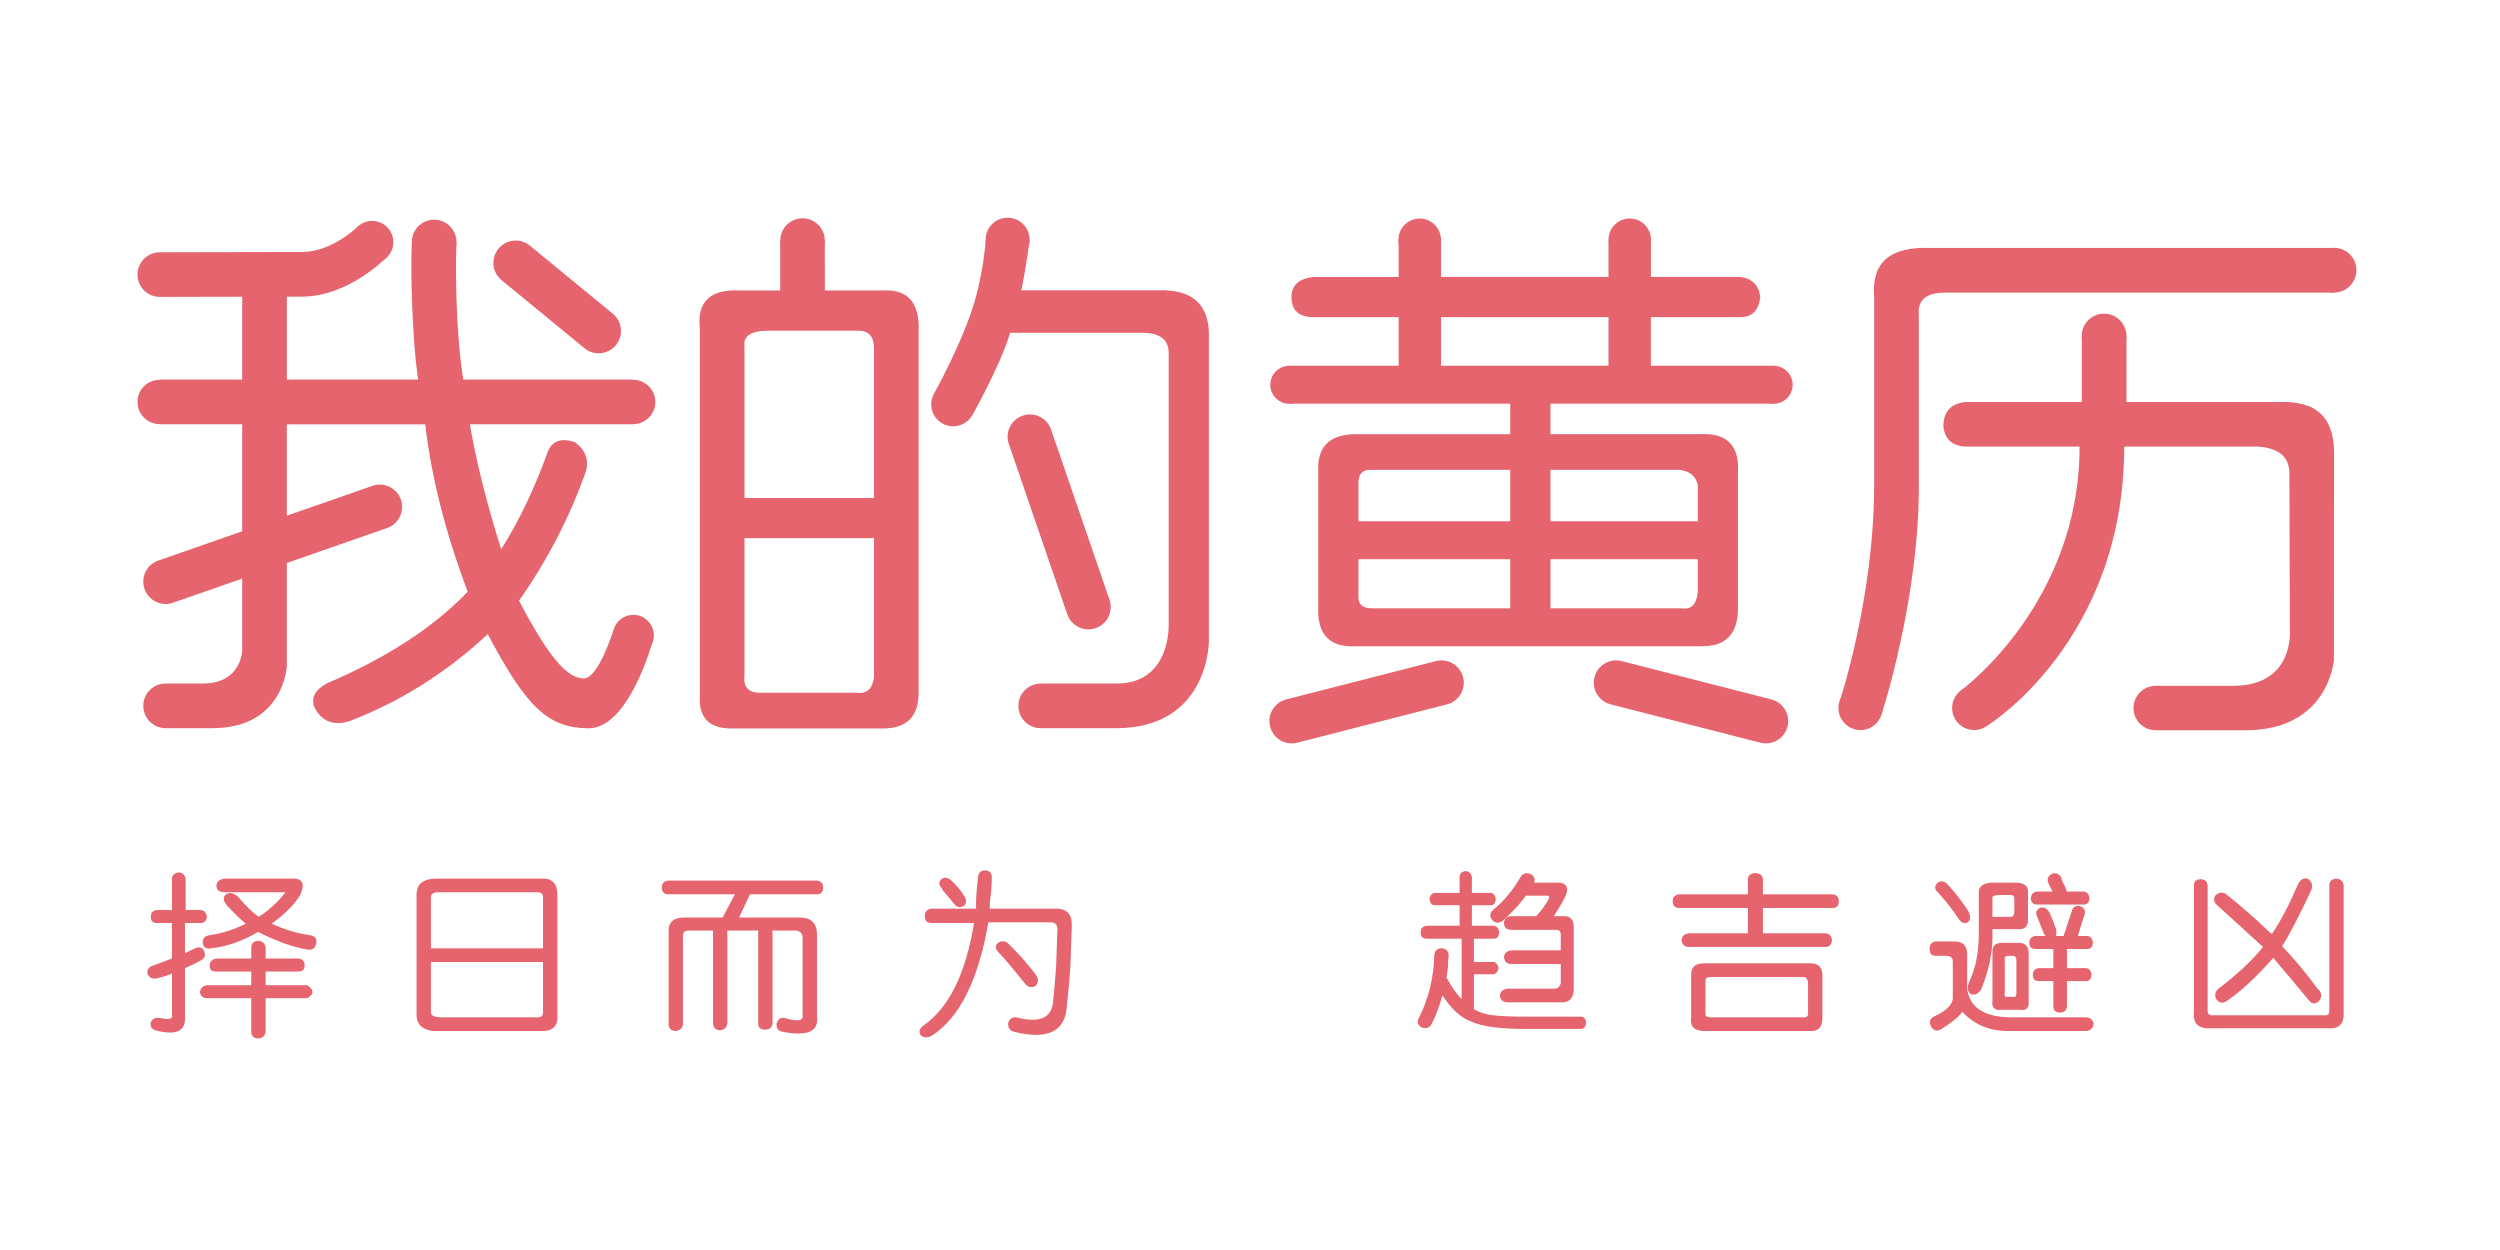 <?xml version="1.0" encoding="utf-8"?>
<!-- Generator: Adobe Illustrator 17.0.0, SVG Export Plug-In . SVG Version: 6.00 Build 0)  -->
<!DOCTYPE svg PUBLIC "-//W3C//DTD SVG 1.1//EN" "http://www.w3.org/Graphics/SVG/1.1/DTD/svg11.dtd">
<svg version="1.1" id="图层_1" xmlns="http://www.w3.org/2000/svg" xmlns:xlink="http://www.w3.org/1999/xlink" x="0px" y="0px"
	 width="200px" height="100px" viewBox="0 0 200 100" enable-background="new 0 0 200 100" xml:space="preserve">
<g>
	<path fill="#E6646D" d="M70.634,23.237h-4.644l-0.006-4.013l-3.568,0.006l0.002,4.007h-3.215c-2.381-0.117-3.453,0.893-3.215,3.036
		v29.326c-0.119,1.786,0.714,2.679,2.5,2.679h12.145c1.905,0,2.858-0.954,2.858-2.858v-28.79
		C73.611,24.249,72.659,23.12,70.634,23.237z M69.92,54.17c-0.119,0.954-0.595,1.369-1.429,1.25h-7.68
		c-0.953,0-1.369-0.474-1.25-1.429V43.053H69.92V54.17z M69.92,39.838H59.561V27.702c-0.119-0.832,0.536-1.25,1.965-1.25h7.144
		c0.833,0,1.25,0.476,1.25,1.429V39.838z"/>
	<path fill="#E6646D" d="M132.073,29.257h9.823v3.036h-17.86v2.44h11.966c2.143-0.117,3.155,0.893,3.036,3.036v10.895
		c0,2.026-0.953,3.036-2.858,3.036h-27.683c-2.143,0.119-3.155-0.953-3.036-3.215V37.77c-0.119-2.024,0.893-3.036,3.036-3.036
		h12.323v-2.44H103.14v-3.036h8.751v-3.886h-6.787c-1.191,0-1.786-0.536-1.786-1.607c0-0.953,0.595-1.488,1.786-1.607h6.787V19.12
		h3.393v3.036h13.395v-2.858h3.393v2.858h7.144c0.953,0.119,1.488,0.655,1.607,1.607c-0.119,1.072-0.655,1.607-1.607,1.607h-7.144
		V29.257z M108.676,41.699h12.145v-4.108h-11.252c-0.595,0-0.893,0.357-0.893,1.072V41.699z M108.676,47.771
		c0,0.597,0.357,0.893,1.072,0.893h11.073v-3.929h-12.145V47.771z M128.68,25.371h-13.395v3.886h13.395V25.371z M124.036,41.699
		h11.788v-2.858c-0.119-0.714-0.595-1.131-1.429-1.25h-10.359V41.699z M124.036,48.664h10.537c0.714,0.119,1.131-0.296,1.25-1.25
		v-2.679h-11.788V48.664z"/>
	<path fill="#E6646D" d="M49.094,50.358c0,0-1.217,3.95-2.401,3.918c-1.183-0.032-2.551-1.222-5.171-6.223
		c2.262-3.215,4.048-6.668,5.358-10.359c0.238-0.952-0.06-1.725-0.893-2.322c-1.072-0.357-1.786-0.117-2.143,0.714
		c-1.072,2.977-2.322,5.598-3.751,7.858c-1.191-3.81-2.024-7.144-2.5-10.002h13.038v-3.572H37.064c0,0-0.424-2.339-0.543-6.425
		c-0.095-3.244,0.001-4.537,0.001-4.537H32.95c0,0-0.104,1.512,0.013,4.762c0.154,4.285,0.489,6.2,0.489,6.2H22.948v-7.743
		l-3.572,0.714v7.029h-6.604v3.572h6.604v18.08c0,0-0.043,2.66-3.139,2.66c-1.8,0-2.989,0-2.989,0c-0.986,0-1.786,0.8-1.786,1.786
		c0,0.986,0.8,1.786,1.786,1.786c0,0,1.789,0,3.747,0c5.717,0,5.952-4.964,5.952-4.964V33.944h11.073
		c0.476,4.169,1.607,8.634,3.393,13.395c-2.739,2.858-6.489,5.298-11.252,7.323c-1.072,0.597-1.369,1.31-0.893,2.143
		c0.595,0.952,1.488,1.25,2.679,0.893c4.048-1.548,7.739-3.868,11.073-6.965c3.096,5.832,4.796,7.498,8.044,7.53
		c3.247,0.033,5.131-6.9,5.131-6.9L49.094,50.358z"/>
	<path fill="#E6646D" d="M96.71,51.329V27.157c0.119-2.739-1.25-4.046-4.108-3.929H81.708c0.357-1.667,0.66-4.032,0.66-4.032
		l-3.518,0.006c0,0-0.135,2.72-1.115,5.658c-0.979,2.938-2.948,6.515-2.948,6.515l2.991,1.855c0,0,2.203-3.868,3.036-6.608h10.537
		c1.429,0,2.143,0.536,2.143,1.607v21.655c0,0,0.238,4.8-4.168,4.8c-4.406,0-6.067,0-6.067,0c-0.986,0-1.786,0.8-1.786,1.786
		c0,0.986,0.8,1.786,1.786,1.786c0,0,1.615,0,6.02,0C96.717,58.256,96.71,51.329,96.71,51.329z"/>
	<path fill="#E6646D" d="M29.798,38.866c0.931-0.325,1.95,0.167,2.274,1.099l0,0c0.325,0.931-0.167,1.95-1.099,2.274l-17.137,5.98
		c-0.931,0.325-1.95-0.167-2.274-1.099l0,0c-0.325-0.931,0.167-1.95,1.099-2.274L29.798,38.866z"/>
	<path fill="#E6646D" d="M80.709,35.529c-0.325-0.931,0.167-1.95,1.099-2.274l0,0c0.931-0.325,1.95,0.167,2.274,1.099l4.676,13.62
		c0.325,0.931-0.167,1.95-1.099,2.274l0,0c-0.931,0.325-1.95-0.167-2.274-1.099L80.709,35.529z"/>
	<path fill="#E6646D" d="M114.851,52.894c0.952-0.258,1.933,0.304,2.191,1.256l0,0c0.258,0.952-0.304,1.933-1.256,2.191
		l-11.981,3.067c-0.952,0.258-1.933-0.304-2.191-1.256l0,0c-0.258-0.952,0.304-1.933,1.256-2.191L114.851,52.894z"/>
	<path fill="#E6646D" d="M129.757,52.894c-0.952-0.258-1.933,0.304-2.191,1.256l0,0c-0.258,0.952,0.304,1.933,1.256,2.191
		l11.981,3.067c0.952,0.258,1.933-0.304,2.191-1.256l0,0c0.258-0.952-0.304-1.933-1.256-2.191L129.757,52.894z"/>
	<path fill="#E6646D" d="M42.397,19.656c-0.76-0.629-1.885-0.524-2.515,0.236l0,0c-0.629,0.76-0.524,1.885,0.236,2.515l6.634,5.446
		c0.76,0.629,1.885,0.524,2.515-0.236l0,0c0.629-0.76,0.524-1.885-0.236-2.515L42.397,19.656z"/>
	<path fill="#E6646D" d="M28.679,18.08l2.163,2.581c0,0-2.966,3.07-6.712,3.07c-2.743,0-11.347,0.022-11.347,0.022
		c-0.986-0.001-1.785-0.802-1.784-1.788l0,0c0.001-0.986,0.802-1.785,1.788-1.784c0,0,8.435-0.023,11.372-0.023
		C26.598,20.16,28.679,18.08,28.679,18.08z"/>
	<ellipse fill="#E6646D" cx="29.773" cy="19.373" rx="1.693" ry="1.701"/>
	<ellipse fill="#E6646D" cx="34.731" cy="19.373" rx="1.789" ry="1.797"/>
	<circle fill="#E6646D" cx="50.668" cy="50.827" r="1.64"/>
	<circle fill="#E6646D" cx="50.654" cy="32.158" r="1.772"/>
	<circle fill="#E6646D" cx="12.772" cy="32.158" r="1.772"/>
	<circle fill="#E6646D" cx="64.204" cy="19.245" r="1.782"/>
	<circle fill="#E6646D" cx="113.576" cy="19.185" r="1.702"/>
	<circle fill="#E6646D" cx="141.896" cy="30.782" r="1.517"/>
	<circle fill="#E6646D" cx="148.838" cy="56.643" r="1.762"/>
	<circle fill="#E6646D" cx="157.934" cy="56.643" r="1.762"/>
	<circle fill="#E6646D" cx="168.325" cy="26.88" r="1.789"/>
	<circle fill="#E6646D" cx="186.725" cy="21.616" r="1.789"/>
	<circle fill="#E6646D" cx="103.14" cy="30.782" r="1.517"/>
	<circle fill="#E6646D" cx="130.38" cy="19.185" r="1.702"/>
	<circle fill="#E6646D" cx="80.609" cy="19.173" r="1.758"/>
	<circle fill="#E6646D" cx="76.254" cy="32.344" r="1.758"/>
	<g>
		<path fill="#E6646D" d="M182.26,32.158h-12.145v-5.269h-3.572v5.269h-9.287c-1.191,0.119-1.786,0.776-1.786,1.965
			c0.119,1.072,0.774,1.607,1.965,1.607h8.93c0,12.662-9.546,19.55-9.546,19.55l2.202,2.748c0,0,10.916-6.731,10.916-22.298h10.716
			c1.667,0.119,2.5,0.833,2.5,2.143c0,2.283,0.034,12.498,0.034,12.498s0.409,4.494-4.529,4.494c-1.316,0-6.203,0-6.203,0
			c-0.981,0-1.777,0.796-1.777,1.777c0,0.981,0.796,1.777,1.777,1.777c0,0,0.577,0,7.209,0s7.048-5.606,7.048-5.606
			s0.014-13.58,0.014-16.548C186.725,33.406,185.356,32.041,182.26,32.158z"/>
		<path fill="#E6646D" d="M186.814,19.835h-32.416c-3.215-0.117-4.703,1.191-4.465,3.929v15.003c0,9.246-2.858,17.661-2.858,17.661
			l3.45,0.719c0,0,3.099-9.449,2.98-18.737V25.193c-0.119-1.189,0.595-1.786,2.143-1.786h31.166V19.835z"/>
	</g>
</g>
<g>
	<path fill="#E6646D" d="M14.853,70.341v2.461h1.203c0.292,0.037,0.456,0.219,0.492,0.547c-0.037,0.328-0.201,0.492-0.492,0.492
		h-1.258v2.406c0.109-0.036,0.219-0.091,0.328-0.164c0.182-0.072,0.346-0.146,0.492-0.219c0.328-0.146,0.565-0.072,0.711,0.219
		c0.146,0.328,0.055,0.584-0.273,0.766c-0.328,0.183-0.748,0.383-1.258,0.602v3.883c0.073,1.166-0.711,1.531-2.352,1.094
		c-0.328-0.109-0.456-0.328-0.383-0.656c0.146-0.292,0.401-0.401,0.766-0.328c0.692,0.146,1.002,0.072,0.93-0.219v-3.336
		c-0.109,0.037-0.31,0.109-0.602,0.219c-0.183,0.037-0.383,0.092-0.602,0.164c-0.365,0.073-0.62-0.055-0.766-0.383
		c-0.037-0.328,0.127-0.547,0.492-0.656c0.802-0.291,1.294-0.474,1.477-0.547v-2.844h-1.203c-0.328,0-0.492-0.164-0.492-0.492
		s0.164-0.51,0.492-0.547h1.203v-2.461c0-0.328,0.182-0.51,0.547-0.547C14.634,69.831,14.816,70.013,14.853,70.341z M21.251,75.81
		v0.875h2.625c0.328,0.037,0.492,0.219,0.492,0.547s-0.164,0.492-0.492,0.492h-2.625v1.094h3.336c0.547,0.365,0.547,0.711,0,1.039
		h-3.336v2.68c-0.037,0.328-0.237,0.51-0.602,0.547c-0.365-0.037-0.547-0.219-0.547-0.547v-2.68h-3.5
		c-0.365,0-0.565-0.164-0.602-0.492c0.036-0.328,0.237-0.51,0.602-0.547h3.5v-1.094h-2.844c-0.328,0-0.492-0.164-0.492-0.492
		c0.036-0.328,0.219-0.51,0.547-0.547h2.789V75.81c0-0.328,0.182-0.51,0.547-0.547C21.014,75.3,21.215,75.481,21.251,75.81z
		 M17.97,71.38c-0.438,0-0.656-0.182-0.656-0.547c0.036-0.328,0.273-0.51,0.711-0.547h5.414c0.766,0,0.966,0.42,0.602,1.258
		c-0.401,0.729-1.167,1.514-2.297,2.352c1.021,0.475,2.06,0.784,3.117,0.93c0.364,0.073,0.51,0.292,0.438,0.656
		c-0.073,0.365-0.292,0.529-0.656,0.492c-1.167-0.182-2.498-0.656-3.992-1.422c-1.24,0.729-2.479,1.167-3.719,1.312
		c-0.401,0.073-0.638-0.055-0.711-0.383c-0.037-0.364,0.127-0.583,0.492-0.656c1.021-0.146,2.005-0.455,2.953-0.93
		c-0.328-0.255-0.839-0.747-1.531-1.477c-0.292-0.364-0.31-0.656-0.055-0.875c0.292-0.182,0.62-0.109,0.984,0.219
		c0.656,0.766,1.203,1.295,1.641,1.586c0.875-0.583,1.586-1.239,2.133-1.969H17.97z"/>
	<path fill="#E6646D" d="M34.965,70.286h8.477c0.766,0,1.148,0.438,1.148,1.312v9.625c0.073,0.911-0.419,1.33-1.477,1.258h-8.477
		c-0.839-0.109-1.276-0.511-1.312-1.203v-9.625C33.288,70.742,33.834,70.286,34.965,70.286z M35.02,71.38
		c-0.401,0-0.583,0.183-0.547,0.547v3.938h8.969v-3.992c0.036-0.364-0.146-0.528-0.547-0.492H35.02z M34.473,76.958v3.938
		c-0.037,0.328,0.237,0.492,0.82,0.492h7.711c0.292,0,0.438-0.127,0.438-0.383v-4.047H34.473z"/>
	<path fill="#E6646D" d="M53.491,70.45h11.867c0.328,0.037,0.492,0.219,0.492,0.547c0,0.365-0.164,0.547-0.492,0.547h-5.359
		l-0.875,1.859h4.867c0.911,0,1.367,0.456,1.367,1.367v6.508c0.182,1.239-0.748,1.658-2.789,1.258
		c-0.328-0.073-0.474-0.292-0.438-0.656c0.109-0.365,0.328-0.511,0.656-0.438c0.984,0.291,1.458,0.236,1.422-0.164v-6.234
		c0-0.364-0.183-0.564-0.547-0.602h-1.859v7.438c-0.037,0.328-0.237,0.492-0.602,0.492c-0.365,0-0.547-0.164-0.547-0.492v-7.438
		h-2.461v7.383c-0.037,0.364-0.237,0.564-0.602,0.602c-0.365-0.037-0.547-0.237-0.547-0.602v-7.383h-1.914
		c-0.365,0-0.529,0.164-0.492,0.492v7c-0.037,0.328-0.237,0.51-0.602,0.547c-0.365-0.037-0.547-0.219-0.547-0.547v-7.383
		c-0.037-0.766,0.383-1.148,1.258-1.148h3.062l0.984-1.859h-5.305c-0.365,0-0.547-0.182-0.547-0.547
		C52.944,70.669,53.126,70.487,53.491,70.45z"/>
	<path fill="#E6646D" d="M79.345,70.177c0,0.547-0.055,1.24-0.164,2.078c0,0.219,0,0.365,0,0.438h5.195
		c0.948-0.036,1.403,0.42,1.367,1.367c-0.037,1.058-0.073,2.133-0.109,3.227c-0.073,1.131-0.164,2.151-0.273,3.062
		c-0.073,2.15-1.495,2.88-4.266,2.188c-0.328-0.109-0.474-0.347-0.438-0.711c0.109-0.328,0.328-0.475,0.656-0.438
		c1.932,0.51,2.917,0.018,2.953-1.477c0.073-0.692,0.146-1.531,0.219-2.516c0.036-1.021,0.073-2.041,0.109-3.062
		c0-0.364-0.183-0.547-0.547-0.547h-4.977c-0.802,4.631-2.315,7.656-4.539,9.078c-0.365,0.182-0.656,0.164-0.875-0.055
		c-0.183-0.256-0.109-0.511,0.219-0.766c2.042-1.422,3.391-4.156,4.047-8.203h-3.391c-0.365,0-0.547-0.182-0.547-0.547
		c0-0.364,0.182-0.564,0.547-0.602h3.555c0-0.182,0-0.438,0-0.766c0.036-0.619,0.091-1.221,0.164-1.805
		c0.036-0.328,0.237-0.492,0.602-0.492C79.181,69.667,79.345,69.849,79.345,70.177z M76.337,72.31
		c-0.183-0.219-0.474-0.564-0.875-1.039c-0.073-0.072-0.109-0.146-0.109-0.219c-0.255-0.219-0.273-0.455-0.055-0.711
		c0.219-0.182,0.474-0.164,0.766,0.055c0.438,0.401,0.802,0.839,1.094,1.312c0.182,0.328,0.164,0.584-0.055,0.766
		C76.811,72.656,76.556,72.602,76.337,72.31z M80.603,75.427c0.766,0.729,1.513,1.568,2.242,2.516c0.255,0.365,0.255,0.675,0,0.93
		c-0.328,0.183-0.62,0.109-0.875-0.219c-0.839-1.057-1.531-1.877-2.078-2.461c-0.255-0.255-0.292-0.492-0.109-0.711
		C80.037,75.263,80.311,75.245,80.603,75.427z"/>
	<path fill="#E6646D" d="M117.751,70.177v1.258h1.531c0.219,0.037,0.346,0.201,0.383,0.492c-0.037,0.328-0.164,0.492-0.383,0.492
		h-1.531v1.641h1.75c0.255,0.037,0.4,0.219,0.438,0.547c-0.037,0.328-0.183,0.492-0.438,0.492h-1.586v1.859h1.641
		c0.438,0.328,0.438,0.656,0,0.984h-1.641v2.789c0.4,0.256,0.911,0.42,1.531,0.492c0.583,0.073,1.477,0.109,2.68,0.109h4.32
		c0.255,0,0.4,0.146,0.438,0.438c0,0.328-0.128,0.51-0.383,0.547h-4.375c-2.042,0-3.482-0.183-4.32-0.547
		c-0.875-0.292-1.678-1.002-2.406-2.133c-0.292,0.984-0.584,1.75-0.875,2.297c-0.183,0.291-0.438,0.383-0.766,0.273
		c-0.328-0.183-0.42-0.42-0.273-0.711c0.802-1.604,1.221-3.299,1.258-5.086c0.036-0.364,0.236-0.547,0.602-0.547
		c0.364,0.037,0.547,0.237,0.547,0.602c-0.037,0.256-0.055,0.547-0.055,0.875c-0.037,0.328-0.073,0.62-0.109,0.875
		c0.438,0.803,0.838,1.367,1.203,1.695v-4.812h-2.789c-0.328,0-0.492-0.164-0.492-0.492s0.164-0.51,0.492-0.547h2.625v-1.641h-1.969
		c-0.256,0-0.401-0.164-0.438-0.492c0.036-0.291,0.182-0.455,0.438-0.492h1.969v-1.258c0-0.291,0.164-0.455,0.492-0.492
		C117.55,69.722,117.714,69.886,117.751,70.177z M122.071,71.653c-0.438,0.62-1.039,1.276-1.805,1.969
		c-0.328,0.256-0.62,0.256-0.875,0c-0.256-0.328-0.219-0.619,0.109-0.875c0.838-0.692,1.549-1.549,2.133-2.57
		c0.182-0.291,0.438-0.383,0.766-0.273c0.328,0.146,0.438,0.383,0.328,0.711h2.078c0.51,0.073,0.674,0.383,0.492,0.93
		c-0.146,0.365-0.456,0.912-0.93,1.641c0.036-0.036,0.018,0-0.055,0.109h0.82c0.51,0,0.766,0.292,0.766,0.875v4.812
		c0.036,0.875-0.347,1.276-1.148,1.203h-4.156c-0.365,0-0.565-0.182-0.602-0.547c0.036-0.328,0.255-0.51,0.656-0.547h3.719
		c0.255,0,0.419-0.146,0.492-0.438v-1.531h-3.938c-0.365,0-0.565-0.182-0.602-0.547c0.036-0.328,0.236-0.51,0.602-0.547h3.938
		v-1.258c0-0.255-0.128-0.383-0.383-0.383h-3.555c-0.365,0-0.565-0.164-0.602-0.492c0-0.364,0.182-0.564,0.547-0.602h2.023
		c0.364-0.364,0.711-0.838,1.039-1.422c0.036-0.146-0.019-0.219-0.164-0.219H122.071z"/>
	<path fill="#E6646D" d="M141.034,70.341v1.203h5.578c0.328,0.037,0.492,0.219,0.492,0.547c0,0.365-0.164,0.547-0.492,0.547h-5.578
		v2.023h5.031c0.291,0.037,0.455,0.219,0.492,0.547c-0.037,0.365-0.201,0.547-0.492,0.547h-10.938c-0.365,0-0.565-0.182-0.602-0.547
		c0.036-0.328,0.236-0.51,0.602-0.547h4.703v-2.023h-5.469c-0.365,0-0.547-0.182-0.547-0.547c0-0.328,0.182-0.51,0.547-0.547h5.469
		v-1.148c0-0.328,0.182-0.51,0.547-0.547C140.778,69.849,140.997,70.013,141.034,70.341z M136.276,77.067h8.477
		c0.729-0.036,1.075,0.328,1.039,1.094v3.172c0.036,0.802-0.292,1.185-0.984,1.148h-8.258c-0.948,0.036-1.367-0.311-1.258-1.039
		v-3.336C135.255,77.414,135.583,77.067,136.276,77.067z M136.823,78.161c-0.292,0-0.42,0.128-0.383,0.383v2.516
		c-0.037,0.219,0.109,0.328,0.438,0.328h7.438c0.219,0,0.328-0.091,0.328-0.273v-2.516c-0.037-0.291-0.164-0.438-0.383-0.438
		H136.823z"/>
	<path fill="#E6646D" d="M160.818,81.388h6.016c0.364,0,0.583,0.164,0.656,0.492c-0.037,0.364-0.237,0.564-0.602,0.602h-6.234
		c-1.495,0-2.717-0.511-3.664-1.531c-0.292,0.4-0.875,0.875-1.75,1.422c-0.328,0.146-0.584,0.055-0.766-0.273
		c-0.146-0.365-0.073-0.62,0.219-0.766c1.057-0.474,1.567-1.002,1.531-1.586v-2.844c0-0.291-0.183-0.438-0.547-0.438h-0.82
		c-0.328,0-0.492-0.182-0.492-0.547c0-0.364,0.164-0.564,0.492-0.602h1.531c0.656,0,0.984,0.347,0.984,1.039v2.734
		C157.555,80.586,158.703,81.351,160.818,81.388z M155.732,70.669c0.619,0.656,1.203,1.404,1.75,2.242
		c0.182,0.401,0.164,0.693-0.055,0.875c-0.292,0.146-0.547,0.037-0.766-0.328c-0.547-0.802-1.094-1.494-1.641-2.078
		c-0.256-0.219-0.273-0.455-0.055-0.711C155.186,70.45,155.44,70.45,155.732,70.669z M159.342,70.614h1.914
		c0.656,0,0.984,0.237,0.984,0.711v2.242c0,0.547-0.256,0.803-0.766,0.766h-2.078v0.656c0,1.276-0.292,2.644-0.875,4.102
		c-0.219,0.401-0.511,0.547-0.875,0.438c-0.256-0.219-0.292-0.547-0.109-0.984c0.51-1.057,0.766-2.333,0.766-3.828V71.38
		C158.303,70.906,158.648,70.651,159.342,70.614z M160.162,75.427h1.367c0.51,0,0.766,0.292,0.766,0.875v3.828
		c0.036,0.511-0.183,0.729-0.656,0.656h-1.531c-0.547,0.073-0.784-0.182-0.711-0.766v-3.828
		C159.359,75.683,159.615,75.427,160.162,75.427z M159.779,71.599c-0.292,0.037-0.42,0.128-0.383,0.273v1.477h1.477
		c0.146,0,0.236-0.109,0.273-0.328v-1.148c0-0.182-0.109-0.273-0.328-0.273H159.779z M161.037,76.466H160.6
		c-0.183,0.037-0.256,0.164-0.219,0.383v2.57c-0.037,0.256,0.018,0.365,0.164,0.328h0.547c0.146,0.037,0.219-0.072,0.219-0.328
		v-2.57C161.311,76.594,161.219,76.466,161.037,76.466z M165.74,72.911c0.072-0.328,0.273-0.474,0.602-0.438
		c0.364,0.109,0.51,0.328,0.438,0.656c-0.256,0.766-0.438,1.35-0.547,1.75h0.766c0.255,0.037,0.4,0.219,0.438,0.547
		c-0.037,0.328-0.183,0.492-0.438,0.492h-1.641v1.531h1.531c0.255,0.037,0.4,0.219,0.438,0.547
		c-0.037,0.328-0.183,0.492-0.438,0.492h-1.531v2.023c-0.037,0.328-0.219,0.492-0.547,0.492c-0.365,0-0.547-0.164-0.547-0.492
		v-2.023h-1.148c-0.328,0-0.492-0.164-0.492-0.492s0.164-0.51,0.492-0.547h1.148v-1.531h-1.422c-0.328,0-0.492-0.164-0.492-0.492
		s0.164-0.51,0.492-0.547h0.82c-0.073-0.072-0.128-0.146-0.164-0.219c-0.183-0.474-0.347-0.893-0.492-1.258
		c-0.183-0.328-0.128-0.583,0.164-0.766c0.291-0.109,0.547,0,0.766,0.328c0.219,0.475,0.4,0.93,0.547,1.367
		c0.036,0.183,0.036,0.365,0,0.547h0.602C165.193,74.552,165.412,73.896,165.74,72.911z M166.725,71.325
		c0.255,0.037,0.4,0.219,0.438,0.547c-0.037,0.328-0.183,0.492-0.438,0.492h-3.773c-0.292,0-0.456-0.164-0.492-0.492
		c0.036-0.328,0.2-0.51,0.492-0.547h1.258c-0.183-0.328-0.292-0.547-0.328-0.656c-0.146-0.328-0.055-0.583,0.273-0.766
		c0.328-0.109,0.583,0,0.766,0.328c0,0.146,0.072,0.328,0.219,0.547c0.109,0.256,0.182,0.438,0.219,0.547H166.725z"/>
	<path fill="#E6646D" d="M176.61,70.833v9.898c-0.037,0.365,0.109,0.529,0.438,0.492h8.914c0.255,0.037,0.383-0.091,0.383-0.383
		V70.833c0-0.328,0.182-0.51,0.547-0.547c0.364,0.037,0.564,0.219,0.602,0.547v10.062c0.072,0.984-0.347,1.439-1.258,1.367h-9.352
		c-1.021,0.072-1.477-0.383-1.367-1.367V70.833c0-0.328,0.182-0.492,0.547-0.492C176.392,70.341,176.573,70.505,176.61,70.833z
		 M184.923,71.161c-0.948,2.042-1.732,3.555-2.352,4.539c0.947,0.984,1.877,2.097,2.789,3.336c0.072,0.109,0.146,0.183,0.219,0.219
		c0.182,0.328,0.146,0.62-0.109,0.875c-0.292,0.219-0.547,0.183-0.766-0.109c-1.021-1.239-1.969-2.369-2.844-3.391
		c-1.386,1.568-2.625,2.717-3.719,3.445c-0.292,0.219-0.565,0.183-0.82-0.109c-0.183-0.328-0.128-0.619,0.164-0.875
		c1.567-1.203,2.752-2.314,3.555-3.336c-0.912-0.838-2.133-1.95-3.664-3.336c-0.256-0.219-0.311-0.474-0.164-0.766
		c0.255-0.255,0.528-0.31,0.82-0.164c1.239,0.984,2.369,1.969,3.391,2.953c0.109,0.109,0.219,0.201,0.328,0.273
		c0.656-0.947,1.349-2.26,2.078-3.938c0.182-0.4,0.438-0.564,0.766-0.492C184.923,70.469,185.032,70.761,184.923,71.161z"/>
</g>
</svg>
